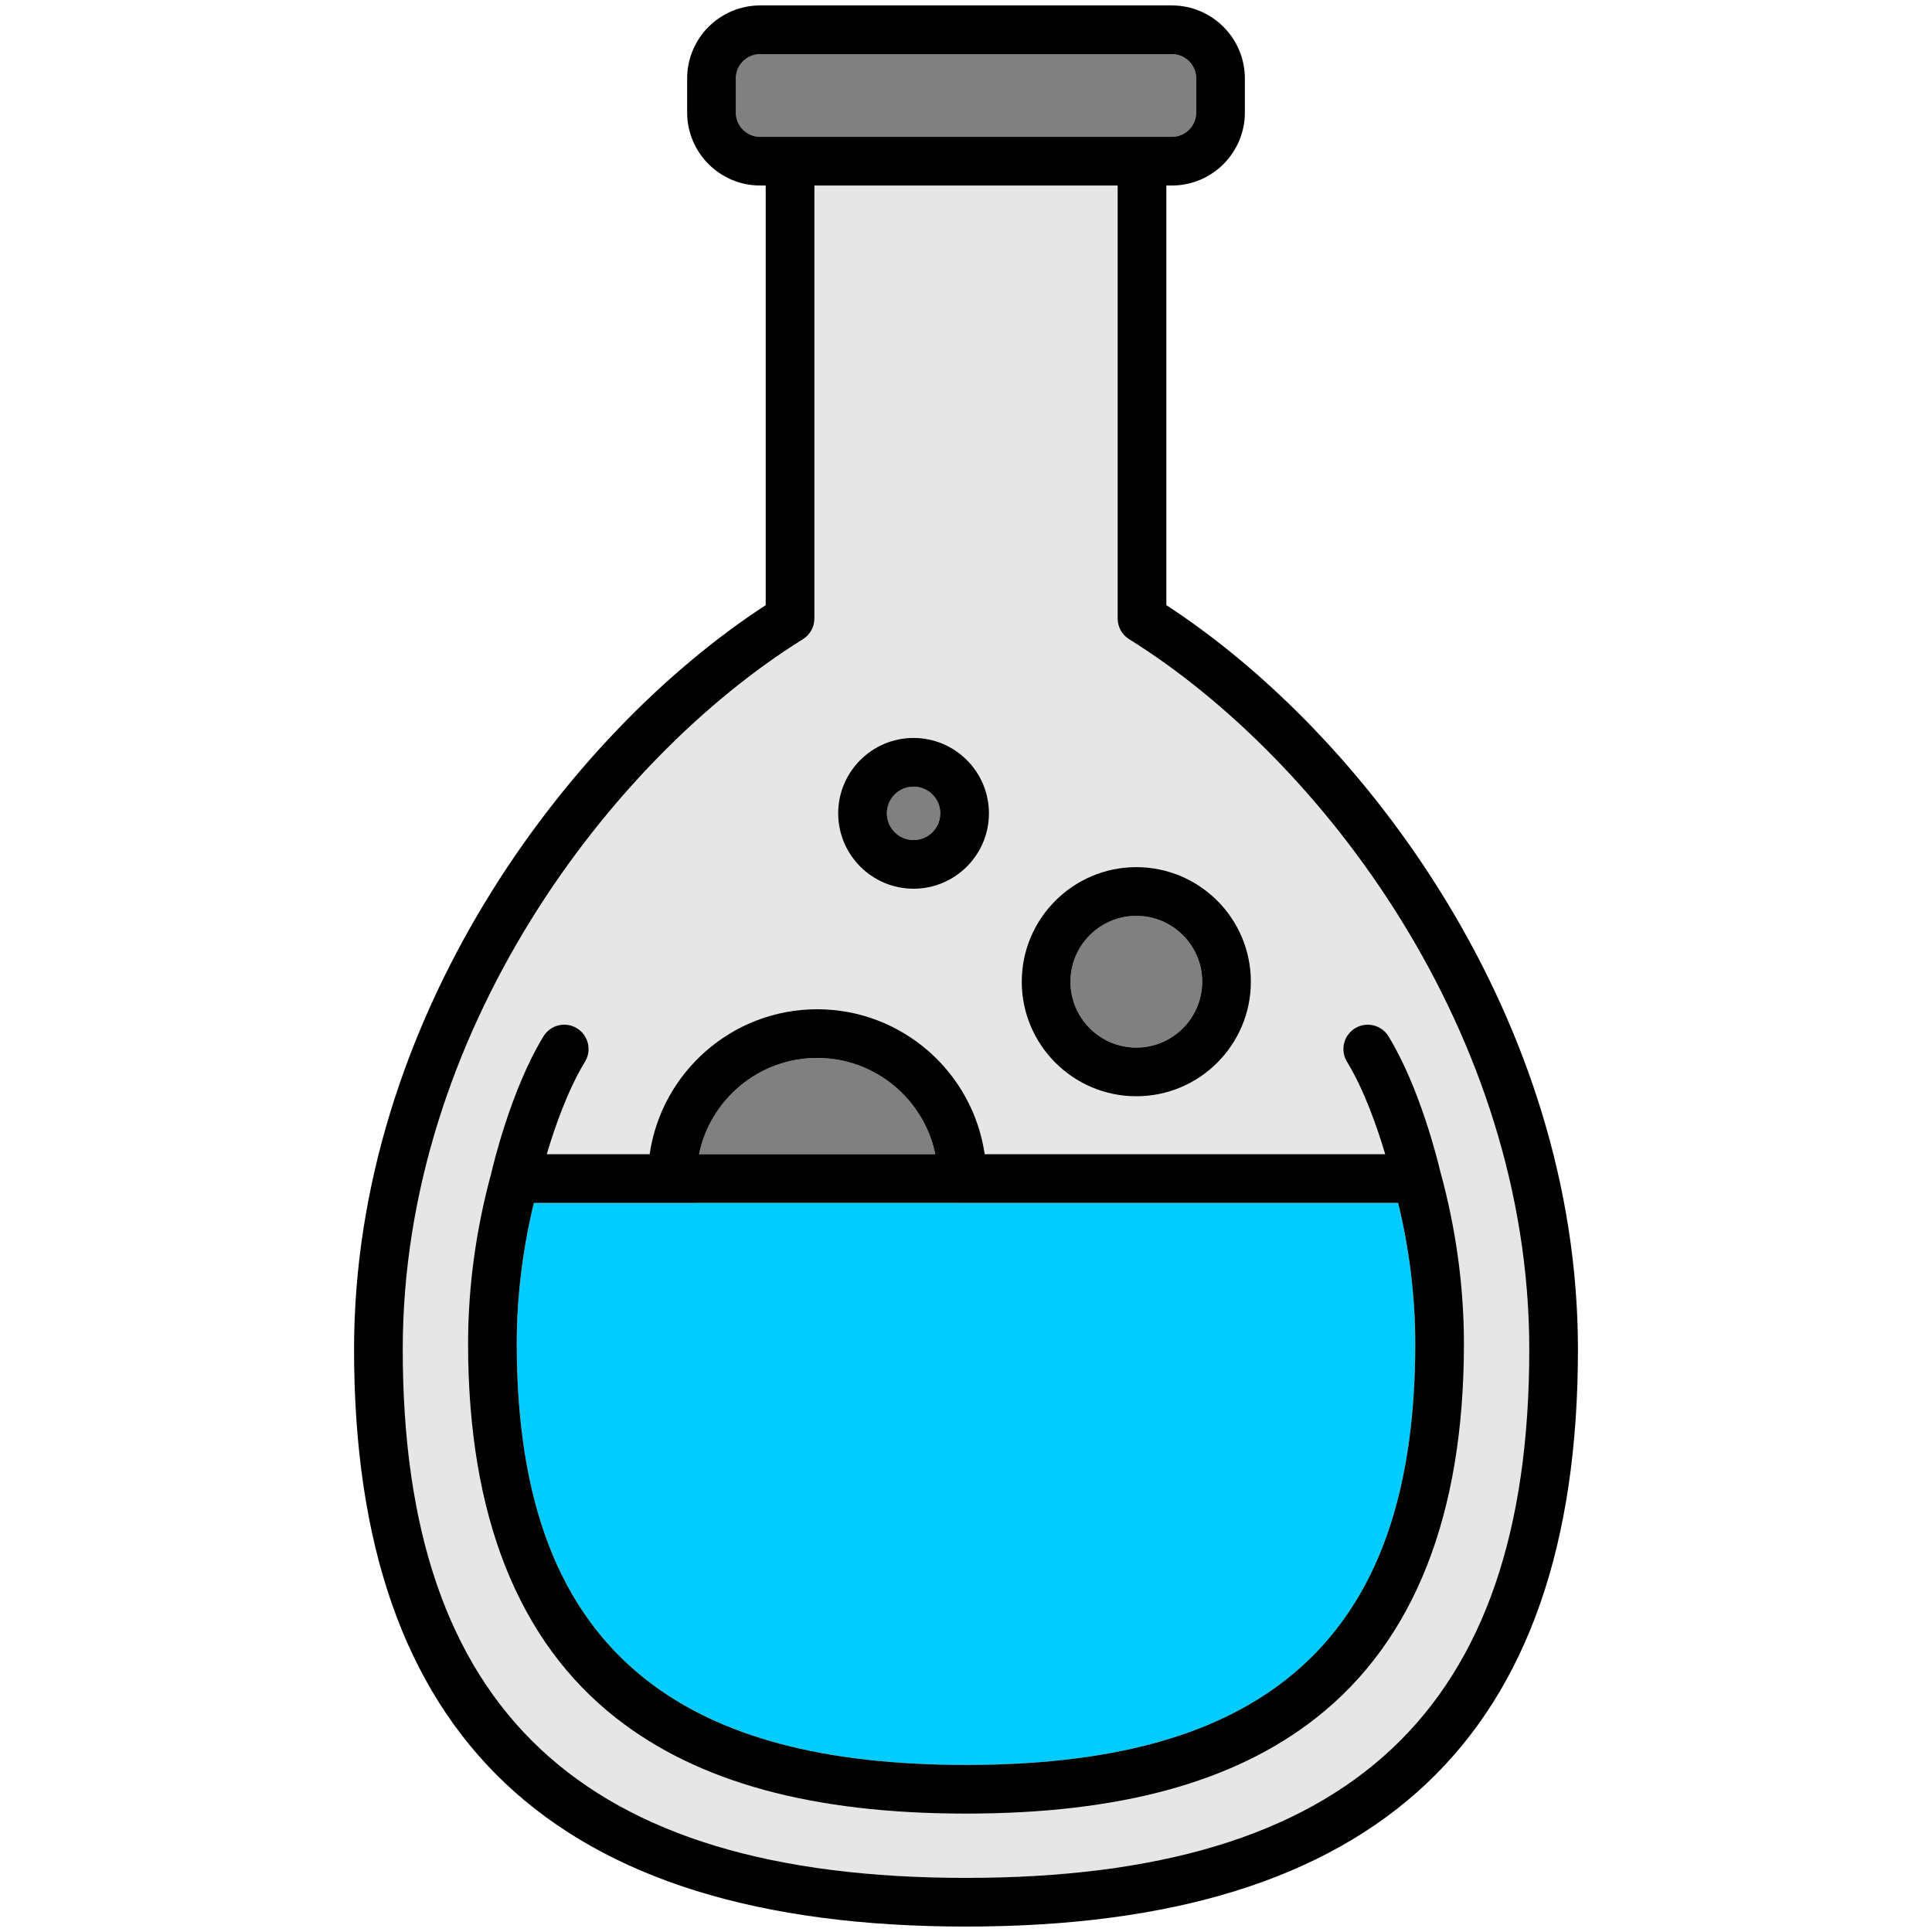 <?xml version="1.0" encoding="UTF-8" standalone="no"?>
<!-- Generator: Adobe Illustrator 19.0.0, SVG Export Plug-In . SVG Version: 6.00 Build 0)  -->

<svg
   version="1.1"
   id="Layer_1"
   x="0px"
   y="0px"
   viewBox="0 0 511.999 511.999"
   style="enable-background:new 0 0 511.999 511.999;"
   xml:space="preserve"
   xmlns="http://www.w3.org/2000/svg"
   xmlns:svg="http://www.w3.org/2000/svg"><defs
   id="defs59" />

<g
   id="g10"
   transform="matrix(1.099,0,0,1.099,-25.348,-52.138)"
   style="stroke-width:0.91">
	<path
   style="fill:#808080;stroke-width:0.828"
   d="m 297.066,300.044 c 8.758,0 15.883,-7.125 15.883,-15.884 0,-8.759 -7.125,-15.884 -15.883,-15.884 -8.758,0 -15.883,7.125 -15.883,15.884 0,8.76 7.125,15.884 15.883,15.884 z"
   id="path4" />
	<path
   style="fill:#808080;stroke-width:0.828"
   d="m 243.352,249.998 c 3.549,0 6.437,-2.888 6.437,-6.438 0,-3.549 -2.887,-6.437 -6.437,-6.437 -3.549,0 -6.437,2.888 -6.437,6.437 0,3.551 2.887,6.438 6.437,6.438 z"
   id="path6" />
	<path
   style="fill:#808080;stroke-width:0.828"
   d="m 311.5,74.564 v -8.203 c 0,-3.237 -2.634,-5.871 -5.871,-5.871 h -99.26 c -3.237,0 -5.871,2.634 -5.871,5.871 v 8.203 c 0,3.237 2.634,5.871 5.871,5.871 h 99.26 c 3.237,0 5.871,-2.634 5.871,-5.871 z"
   id="path8" />
</g>
<path
   style="fill:#e6e6e6;stroke-width:1"
   d="m 299.228,169.393 c -1.891,-1.178 -3.041,-3.25 -3.041,-5.476 V 49.166 H 215.822 V 163.915 c 0,2.229 -1.15,4.298 -3.041,5.476 -51.075,31.816 -106.047,104.289 -106.047,188.227 0,95.54 47.431,140.039 149.27,140.039 101.836,0 149.265,-44.498 149.265,-140.039 0,-83.938 -54.968,-156.411 -106.041,-188.226 z m 1.907,60.408 c 16.74,0 30.359,13.62 30.359,30.362 0,16.74 -13.62,30.362 -30.359,30.362 -16.74,0 -30.359,-13.62 -30.359,-30.362 0,-16.741 13.619,-30.362 30.359,-30.362 z m -59.033,-34.238 c 11.017,0 19.978,8.963 19.978,19.978 0,11.017 -8.963,19.979 -19.978,19.979 -11.017,0 -19.978,-8.964 -19.978,-19.979 0,-11.016 8.961,-19.978 19.978,-19.978 z m 117.002,76.937 c 3.043,-1.858 7.014,-0.897 8.869,2.143 8.327,13.638 13.07,33.021 13.748,35.919 0.007,0.022 0.018,0.043 0.024,0.065 4.122,15.08 6.214,30.38 6.214,45.479 0,45.4 -13.197,78.776 -39.227,99.199 -21.715,17.037 -52.047,25.32 -92.729,25.32 -40.683,0 -71.013,-8.283 -92.728,-25.32 -26.03,-20.423 -39.229,-53.799 -39.229,-99.199 0,-15.02 2.075,-30.253 6.163,-45.277 0.354,-1.55 5.136,-21.984 13.813,-36.188 1.857,-3.041 5.828,-4.003 8.869,-2.143 3.041,1.857 4.002,5.829 2.143,8.869 -4.622,7.567 -8.089,17.623 -10.136,24.515 h 27.262 c 3.137,-21.696 21.849,-38.42 44.398,-38.42 22.549,0 41.258,16.724 44.397,38.418 l 106.138,-0.002 c -2.047,-6.89 -5.514,-16.944 -10.134,-24.509 -1.857,-3.042 -0.899,-7.013 2.144,-8.869 z"
   id="path12" />
<path
   style="fill:#00ccff;stroke-width:1"
   d="m 136.948,356.106 c 0,41.815 11.217,70.943 34.291,89.047 19.354,15.186 47.08,22.568 84.762,22.568 37.683,0 65.41,-7.382 84.763,-22.568 23.073,-18.104 34.29,-47.233 34.29,-89.047 0,-12.37 -1.524,-24.903 -4.533,-37.324 l -229.041,0.005 c -3.007,12.427 -4.531,24.959 -4.531,37.318 z"
   id="potionColor" />
<path
   style="fill:#808080;stroke-width:1"
   d="m 216.557,280.365 c -15.417,0 -28.32,10.97 -31.311,25.514 l 62.618,-0.001 c -2.989,-14.542 -15.891,-25.513 -31.307,-25.513 z"
   id="path16" />
<path
   d="m 301.135,290.522 c 16.74,0 30.359,-13.62 30.359,-30.362 0,-16.741 -13.62,-30.362 -30.359,-30.362 -16.74,0 -30.359,13.62 -30.359,30.362 0,16.743 13.619,30.362 30.359,30.362 z m 0,-47.817 c 9.625,0 17.456,7.831 17.456,17.457 0,9.626 -7.831,17.457 -17.456,17.457 -9.625,0 -17.456,-7.831 -17.456,-17.457 0,-9.626 7.831,-17.457 17.456,-17.457 z"
   id="path18"
   style="stroke-width:1" />
<path
   d="m 242.102,235.521 c 11.017,0 19.978,-8.964 19.978,-19.98 0,-11.017 -8.963,-19.978 -19.978,-19.978 -11.017,0 -19.978,8.963 -19.978,19.978 0,11.016 8.961,19.98 19.978,19.98 z m 0,-27.054 c 3.9,0 7.074,3.174 7.074,7.074 0,3.9 -3.173,7.076 -7.074,7.076 -3.9,0 -7.074,-3.174 -7.074,-7.076 0,-3.9 3.173,-7.074 7.074,-7.074 z"
   id="path20"
   style="stroke-width:1" />
<path
   d="M 309.092,160.376 V 49.167 h 1.454 c 10.673,0 19.356,-8.683 19.356,-19.356 v -9.015 c 0,-10.673 -8.683,-19.356 -19.356,-19.356 l -109.09,-0.001 c -10.673,0 -19.356,8.683 -19.356,19.356 v 9.015 c 0,10.673 8.683,19.356 19.356,19.356 h 1.461 V 160.375 C 149.792,194.957 93.828,270.423 93.828,357.618 c 0,102.916 53.047,152.942 162.173,152.942 109.124,0 162.17,-50.028 162.17,-152.942 0.002,-87.197 -55.96,-162.661 -109.079,-197.242 z M 201.457,36.262 c -3.558,0 -6.452,-2.895 -6.452,-6.452 v -9.015 c 0,-3.558 2.895,-6.452 6.452,-6.452 h 109.089 c 3.558,0 6.452,2.895 6.452,6.452 v 9.015 c 0,3.558 -2.895,6.452 -6.452,6.452 z m 54.547,461.396 c -101.837,0 -149.27,-44.497 -149.27,-140.039 0,-83.938 54.972,-156.412 106.047,-188.227 1.891,-1.178 3.041,-3.25 3.041,-5.476 V 49.166 h 80.365 V 163.915 c 0,2.229 1.15,4.298 3.041,5.476 51.073,31.815 106.042,104.288 106.042,188.227 -10e-4,95.543 -47.432,140.04 -149.266,140.04 z"
   id="path22"
   style="stroke-width:1" />
<path
   d="m 367.093,305.877 -106.138,0.002 c -3.139,-21.694 -21.849,-38.418 -44.397,-38.418 -22.552,0 -41.262,16.725 -44.398,38.42 h -27.262 c 2.047,-6.89 5.514,-16.946 10.136,-24.515 1.857,-3.04 0.898,-7.012 -2.143,-8.869 -3.041,-1.86 -7.012,-0.897 -8.869,2.143 -8.676,14.204 -13.458,34.639 -13.813,36.188 -4.088,15.024 -6.163,30.254 -6.163,45.277 0,45.4 13.198,78.776 39.229,99.199 21.716,17.037 52.047,25.32 92.728,25.32 40.682,0 71.015,-8.283 92.729,-25.32 26.03,-20.423 39.227,-53.799 39.227,-99.199 0,-15.098 -2.09,-30.4 -6.214,-45.479 -0.007,-0.023 -0.018,-0.043 -0.024,-0.065 -0.679,-2.898 -5.421,-22.283 -13.748,-35.919 -1.855,-3.04 -5.826,-4.003 -8.869,-2.143 -3.041,1.857 -4.002,5.828 -2.144,8.869 4.62,7.567 8.087,17.621 10.134,24.509 z M 216.557,280.365 c 15.416,0 28.316,10.97 31.308,25.513 l -62.618,10e-4 c 2.993,-14.542 15.894,-25.514 31.31,-25.514 z m 153.965,38.416 c 3.009,12.421 4.533,24.954 4.533,37.324 0,41.815 -11.217,70.943 -34.29,89.047 -19.354,15.186 -47.08,22.568 -84.763,22.568 -37.682,0 -65.408,-7.382 -84.762,-22.568 -23.074,-18.104 -34.291,-47.233 -34.291,-89.047 0,-12.361 1.524,-24.893 4.533,-37.32 z"
   id="path24"
   style="stroke-width:1" />
<g
   id="g26">
</g>
<g
   id="g28">
</g>
<g
   id="g30">
</g>
<g
   id="g32">
</g>
<g
   id="g34">
</g>
<g
   id="g36">
</g>
<g
   id="g38">
</g>
<g
   id="g40">
</g>
<g
   id="g42">
</g>
<g
   id="g44">
</g>
<g
   id="g46">
</g>
<g
   id="g48">
</g>
<g
   id="g50">
</g>
<g
   id="g52">
</g>
<g
   id="g54">
</g>
</svg>
